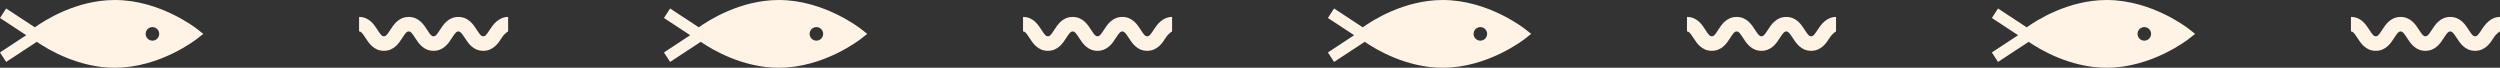 <?xml version="1.0" encoding="UTF-8"?>
<svg width="738px" height="20px" viewBox="0 0 738 20" version="1.1" xmlns="http://www.w3.org/2000/svg" xmlns:xlink="http://www.w3.org/1999/xlink">
    <rect x="0" y="0" width="738" height="20" fill="#333333" stroke="none"/>
    <!-- Generator: Sketch 55 (78076) - https://sketchapp.com -->
    <title>Group 14</title>
    <desc>Created with Sketch.</desc>
    <g id="Welcome" stroke="none" stroke-width="1" fill="none" fill-rule="evenodd">
        <g id="Desktop-HD" transform="translate(-550, -2961)" fill="#FFF3E6">
            <g id="Group-8" transform="translate(158, 2512)">
                <g id="Group-14" transform="translate(392, 449)">
                    <path d="M45,12 C43.895,12 43,11.104 43,10 C43,8.895 43.895,8 45,8 C46.105,8 47,8.895 47,10 C47,11.104 46.105,12 45,12 Z M58.344,8.685 C57.898,8.33 47.251,0 33.892,0 C22.474,0 13.061,6.071 10.281,8.061 L1.817,2.503 L0,5.308 L7.744,10.393 L0,15.478 L1.817,18.282 L10.86,12.344 C14.222,14.648 23.177,20 33.892,20 C47.251,20 57.897,11.67 58.344,11.315 L60,10 L58.344,8.685 L58.344,8.685 Z" id="Fill-20"></path>
                    <path d="M142.648,15 C139.656,15 138.174,12.691 137.193,11.163 C136.273,9.733 135.894,9.286 135.311,9.286 C134.732,9.286 134.354,9.731 133.435,11.161 C132.455,12.69 130.974,15 127.98,15 C124.99,15 123.509,12.69 122.53,11.161 C121.613,9.731 121.234,9.286 120.656,9.286 C120.077,9.286 119.698,9.731 118.78,11.161 C117.799,12.69 116.32,15 113.327,15 C110.336,15 108.854,12.69 107.874,11.161 C106.958,9.731 106.579,9.286 106,9.286 L106,5 C108.991,5 110.472,7.31 111.453,8.839 C112.369,10.269 112.748,10.714 113.327,10.714 C113.906,10.714 114.285,10.269 115.203,8.839 C116.184,7.31 117.664,5 120.656,5 C123.648,5 125.129,7.31 126.108,8.839 C127.025,10.269 127.402,10.714 127.98,10.714 C128.562,10.714 128.94,10.269 129.859,8.839 C130.839,7.309 132.319,5 135.311,5 C138.306,5 139.788,7.309 140.769,8.839 C141.688,10.269 142.067,10.714 142.648,10.714 C143.23,10.714 143.617,10.269 144.537,8.837 C145.518,7.309 147.161,5 150,5 L150,9.286 C150,9.286 149.032,9.731 148.112,11.161 C147.131,12.691 145.643,15 142.648,15" id="Fill-56"></path>
                    <path d="M241,12 C239.895,12 239,11.104 239,10 C239,8.895 239.895,8 241,8 C242.105,8 243,8.895 243,10 C243,11.104 242.105,12 241,12 Z M254.344,8.685 C253.898,8.33 243.251,0 229.892,0 C218.474,0 209.061,6.071 206.281,8.061 L197.817,2.503 L196,5.308 L203.744,10.393 L196,15.478 L197.817,18.282 L206.86,12.344 C210.222,14.648 219.177,20 229.892,20 C243.251,20 253.897,11.67 254.344,11.315 L256,10 L254.344,8.685 L254.344,8.685 Z" id="Fill-20"></path>
                    <path d="M338.648,15 C335.656,15 334.174,12.691 333.193,11.163 C332.273,9.733 331.894,9.286 331.311,9.286 C330.732,9.286 330.354,9.731 329.435,11.161 C328.455,12.69 326.974,15 323.98,15 C320.99,15 319.509,12.69 318.53,11.161 C317.613,9.731 317.234,9.286 316.656,9.286 C316.077,9.286 315.698,9.731 314.78,11.161 C313.799,12.69 312.32,15 309.327,15 C306.336,15 304.854,12.69 303.874,11.161 C302.958,9.731 302.579,9.286 302,9.286 L302,5 C304.991,5 306.472,7.31 307.453,8.839 C308.369,10.269 308.748,10.714 309.327,10.714 C309.906,10.714 310.285,10.269 311.203,8.839 C312.184,7.31 313.664,5 316.656,5 C319.648,5 321.129,7.31 322.108,8.839 C323.025,10.269 323.402,10.714 323.98,10.714 C324.562,10.714 324.94,10.269 325.859,8.839 C326.839,7.309 328.319,5 331.311,5 C334.306,5 335.788,7.309 336.769,8.839 C337.688,10.269 338.067,10.714 338.648,10.714 C339.23,10.714 339.617,10.269 340.537,8.837 C341.518,7.309 343.161,5 346,5 L346,9.286 C346,9.286 345.032,9.731 344.112,11.161 C343.131,12.691 341.643,15 338.648,15" id="Fill-56"></path>
                    <path d="M437,12 C435.896,12 435,11.104 435,10 C435,8.895 435.896,8 437,8 C438.105,8 439,8.895 439,10 C439,11.104 438.105,12 437,12 Z M450.344,8.685 C449.898,8.33 439.251,0 425.892,0 C414.474,0 405.061,6.071 402.281,8.061 L393.817,2.503 L392,5.308 L399.744,10.393 L392,15.478 L393.817,18.282 L402.86,12.344 C406.222,14.648 415.177,20 425.892,20 C439.251,20 449.897,11.67 450.344,11.315 L452,10 L450.344,8.685 L450.344,8.685 Z" id="Fill-20"></path>
                    <path d="M534.648,15 C531.656,15 530.174,12.691 529.193,11.163 C528.273,9.733 527.894,9.286 527.311,9.286 C526.732,9.286 526.354,9.731 525.435,11.161 C524.455,12.69 522.974,15 519.98,15 C516.99,15 515.509,12.69 514.53,11.161 C513.613,9.731 513.234,9.286 512.656,9.286 C512.077,9.286 511.698,9.731 510.78,11.161 C509.799,12.69 508.32,15 505.327,15 C502.336,15 500.854,12.69 499.874,11.161 C498.958,9.731 498.579,9.286 498,9.286 L498,5 C500.991,5 502.472,7.31 503.453,8.839 C504.369,10.269 504.748,10.714 505.327,10.714 C505.906,10.714 506.285,10.269 507.203,8.839 C508.184,7.31 509.664,5 512.656,5 C515.648,5 517.129,7.31 518.108,8.839 C519.025,10.269 519.402,10.714 519.98,10.714 C520.562,10.714 520.94,10.269 521.859,8.839 C522.839,7.309 524.319,5 527.311,5 C530.306,5 531.788,7.309 532.769,8.839 C533.688,10.269 534.067,10.714 534.648,10.714 C535.23,10.714 535.617,10.269 536.537,8.837 C537.518,7.309 539.161,5 542,5 L542,9.286 C542,9.286 541.032,9.731 540.112,11.161 C539.131,12.691 537.643,15 534.648,15" id="Fill-56"></path>
                    <path d="M633,12 C631.895,12 631,11.104 631,10 C631,8.895 631.895,8 633,8 C634.105,8 635,8.895 635,10 C635,11.104 634.105,12 633,12 Z M646.344,8.685 C645.898,8.33 635.251,0 621.892,0 C610.474,0 601.061,6.071 598.281,8.061 L589.817,2.503 L588,5.308 L595.744,10.393 L588,15.478 L589.817,18.282 L598.86,12.344 C602.222,14.648 611.177,20 621.892,20 C635.251,20 645.897,11.67 646.344,11.315 L648,10 L646.344,8.685 L646.344,8.685 Z" id="Fill-20"></path>
                    <path d="M730.648,15 C727.656,15 726.174,12.691 725.193,11.163 C724.273,9.733 723.894,9.286 723.311,9.286 C722.732,9.286 722.354,9.731 721.435,11.161 C720.455,12.69 718.974,15 715.98,15 C712.99,15 711.509,12.69 710.53,11.161 C709.613,9.731 709.234,9.286 708.656,9.286 C708.077,9.286 707.698,9.731 706.78,11.161 C705.799,12.69 704.32,15 701.327,15 C698.336,15 696.854,12.69 695.874,11.161 C694.958,9.731 694.579,9.286 694,9.286 L694,5 C696.991,5 698.472,7.31 699.453,8.839 C700.369,10.269 700.748,10.714 701.327,10.714 C701.906,10.714 702.285,10.269 703.203,8.839 C704.184,7.31 705.664,5 708.656,5 C711.648,5 713.129,7.31 714.108,8.839 C715.025,10.269 715.402,10.714 715.98,10.714 C716.562,10.714 716.94,10.269 717.859,8.839 C718.839,7.309 720.319,5 723.311,5 C726.306,5 727.788,7.309 728.769,8.839 C729.688,10.269 730.067,10.714 730.648,10.714 C731.23,10.714 731.617,10.269 732.537,8.837 C733.518,7.309 735.161,5 738,5 L738,9.286 C738,9.286 737.032,9.731 736.112,11.161 C735.131,12.691 733.643,15 730.648,15" id="Fill-56"></path>
                </g>
            </g>
        </g>
    </g>
</svg>
